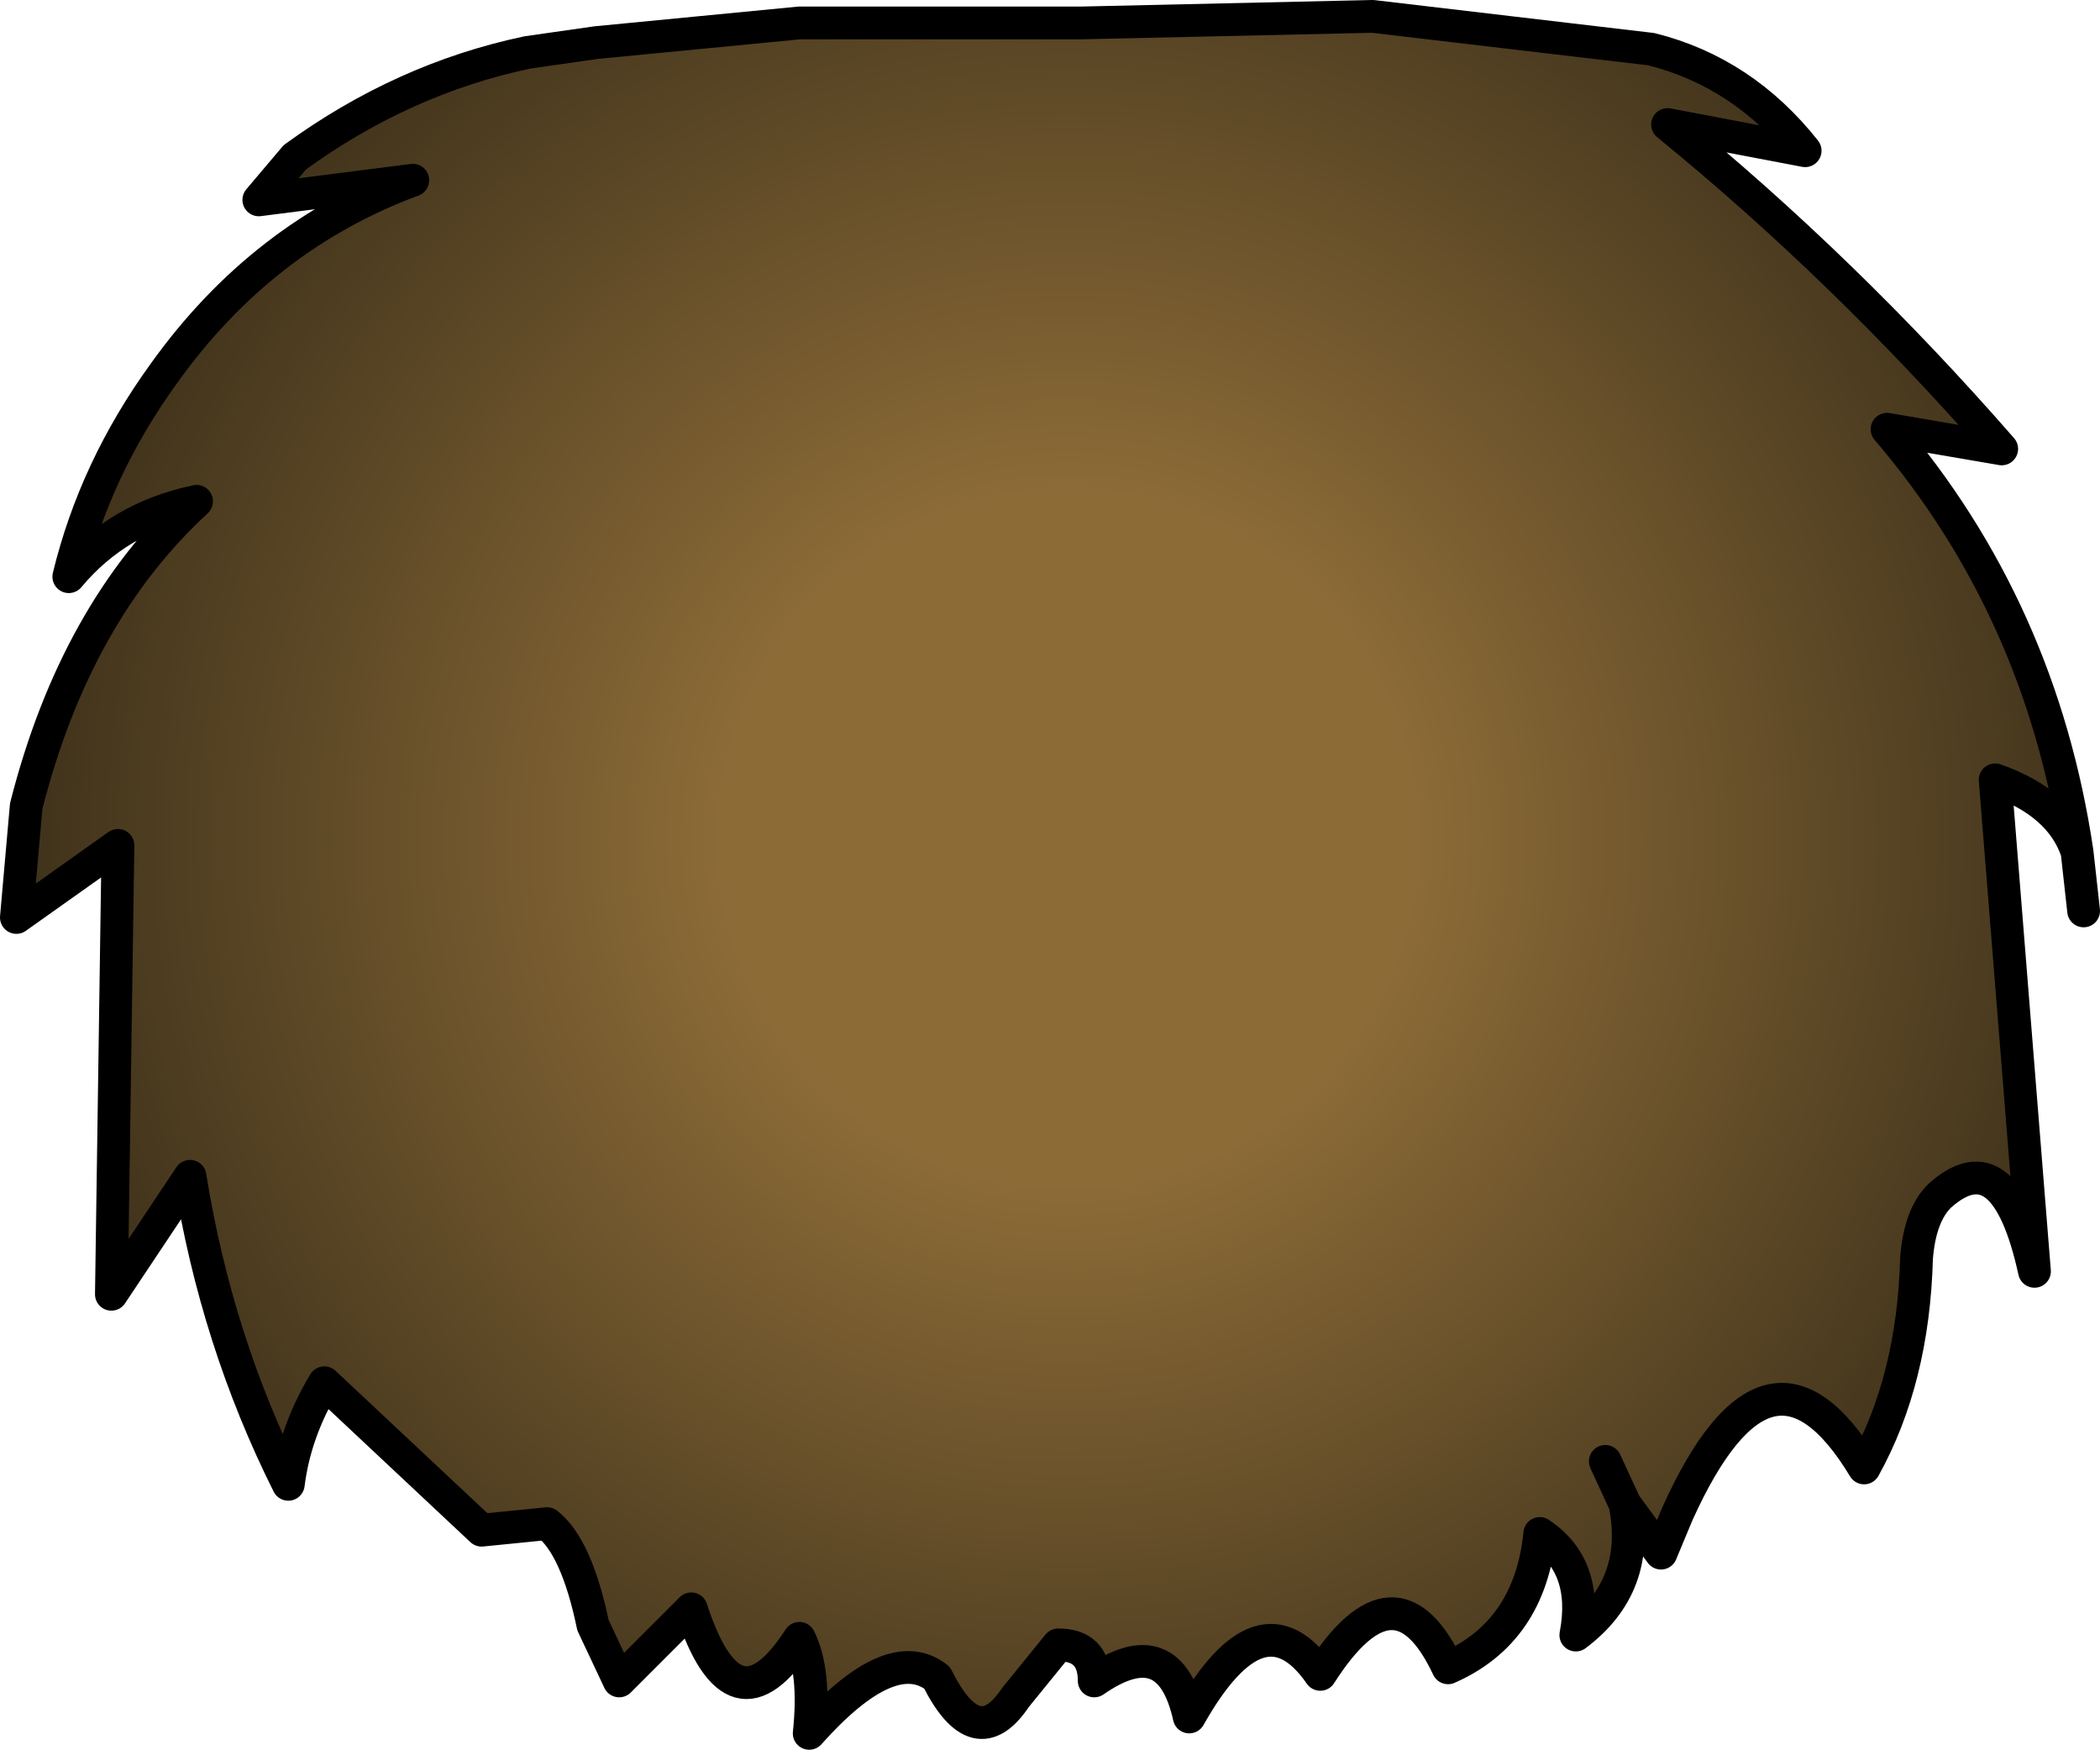 <?xml version="1.0" encoding="UTF-8" standalone="no"?>
<svg xmlns:xlink="http://www.w3.org/1999/xlink" height="26.7px" width="32.05px" xmlns="http://www.w3.org/2000/svg">
  <g transform="matrix(1.0, 0.0, 0.0, 1.0, 16.1, 9.7)">
    <path d="M15.6 3.3 Q15.35 2.55 14.35 2.2 L14.95 9.7 Q14.5 7.65 13.5 8.55 13.2 8.85 13.15 9.5 13.1 11.35 12.35 12.7 10.9 10.3 9.5 13.4 L9.25 14.0 8.7 13.25 Q8.95 14.5 7.95 15.25 8.15 14.2 7.4 13.7 7.25 15.2 6.0 15.75 5.2 14.05 4.05 15.85 3.15 14.55 2.05 16.5 1.75 15.15 0.6 15.95 0.6 15.4 0.05 15.4 L-0.6 16.2 Q-1.2 17.1 -1.8 15.9 -2.5 15.35 -3.75 16.75 -3.65 15.8 -3.9 15.3 -4.9 16.85 -5.55 14.85 L-6.65 15.95 -7.05 15.1 Q-7.3 13.9 -7.75 13.55 L-8.75 13.65 -11.15 11.4 Q-11.6 12.15 -11.7 12.95 -12.8 10.75 -13.2 8.25 L-14.4 10.05 -14.3 3.2 -15.85 4.3 -15.7 2.6 Q-14.95 -0.35 -13.1 -2.05 -14.3 -1.8 -15.05 -0.9 -14.65 -2.55 -13.6 -4.0 -12.1 -6.1 -9.8 -6.95 L-12.15 -6.65 -11.6 -7.3 Q-9.95 -8.5 -8.05 -8.9 L-7.0 -9.05 -3.9 -9.35 0.4 -9.35 4.85 -9.45 9.1 -8.95 Q10.5 -8.6 11.45 -7.4 L9.35 -7.8 Q12.05 -5.6 14.45 -2.85 L12.7 -3.15 Q15.05 -0.4 15.6 3.3 M8.4 12.6 L8.7 13.25 8.4 12.6" fill="url(#gradient0)" fill-rule="evenodd" stroke="none"/>
    <path d="M15.6 3.3 Q15.35 2.55 14.35 2.2 L14.95 9.7 Q14.5 7.65 13.5 8.55 13.2 8.85 13.15 9.5 13.1 11.35 12.35 12.7 10.9 10.3 9.5 13.4 L9.25 14.0 8.7 13.25 Q8.95 14.5 7.95 15.25 8.15 14.2 7.4 13.7 7.25 15.2 6.0 15.75 5.2 14.05 4.05 15.85 3.15 14.55 2.05 16.5 1.75 15.15 0.6 15.95 0.6 15.4 0.05 15.4 L-0.6 16.2 Q-1.2 17.1 -1.8 15.9 -2.5 15.35 -3.75 16.75 -3.65 15.8 -3.9 15.3 -4.9 16.85 -5.55 14.85 L-6.65 15.95 -7.05 15.1 Q-7.3 13.9 -7.75 13.55 L-8.75 13.65 -11.15 11.4 Q-11.6 12.15 -11.7 12.95 -12.8 10.75 -13.2 8.25 L-14.4 10.05 -14.3 3.2 -15.85 4.3 -15.7 2.6 Q-14.95 -0.35 -13.1 -2.05 -14.3 -1.8 -15.05 -0.9 -14.65 -2.55 -13.6 -4.0 -12.1 -6.1 -9.8 -6.95 L-12.15 -6.65 -11.6 -7.3 Q-9.95 -8.5 -8.05 -8.9 L-7.0 -9.05 -3.9 -9.35 0.4 -9.35 4.85 -9.45 9.1 -8.95 Q10.5 -8.6 11.45 -7.4 L9.35 -7.8 Q12.05 -5.6 14.45 -2.85 L12.7 -3.15 Q15.05 -0.4 15.6 3.3 L15.7 4.2 M8.7 13.25 L8.4 12.6" fill="none" stroke="#000000" stroke-linecap="round" stroke-linejoin="round" stroke-width="0.5"/>
  </g>
  <defs>
    <radialGradient cx="0" cy="0" gradientTransform="matrix(0.02, 0.0, 0.0, 0.02, 0.2, 3.1)" gradientUnits="userSpaceOnUse" id="gradient0" r="819.2" spreadMethod="pad">
      <stop offset="0.322" stop-color="#8c6b37"/>
      <stop offset="1.0" stop-color="#3c301a"/>
    </radialGradient>
  </defs>
</svg>
